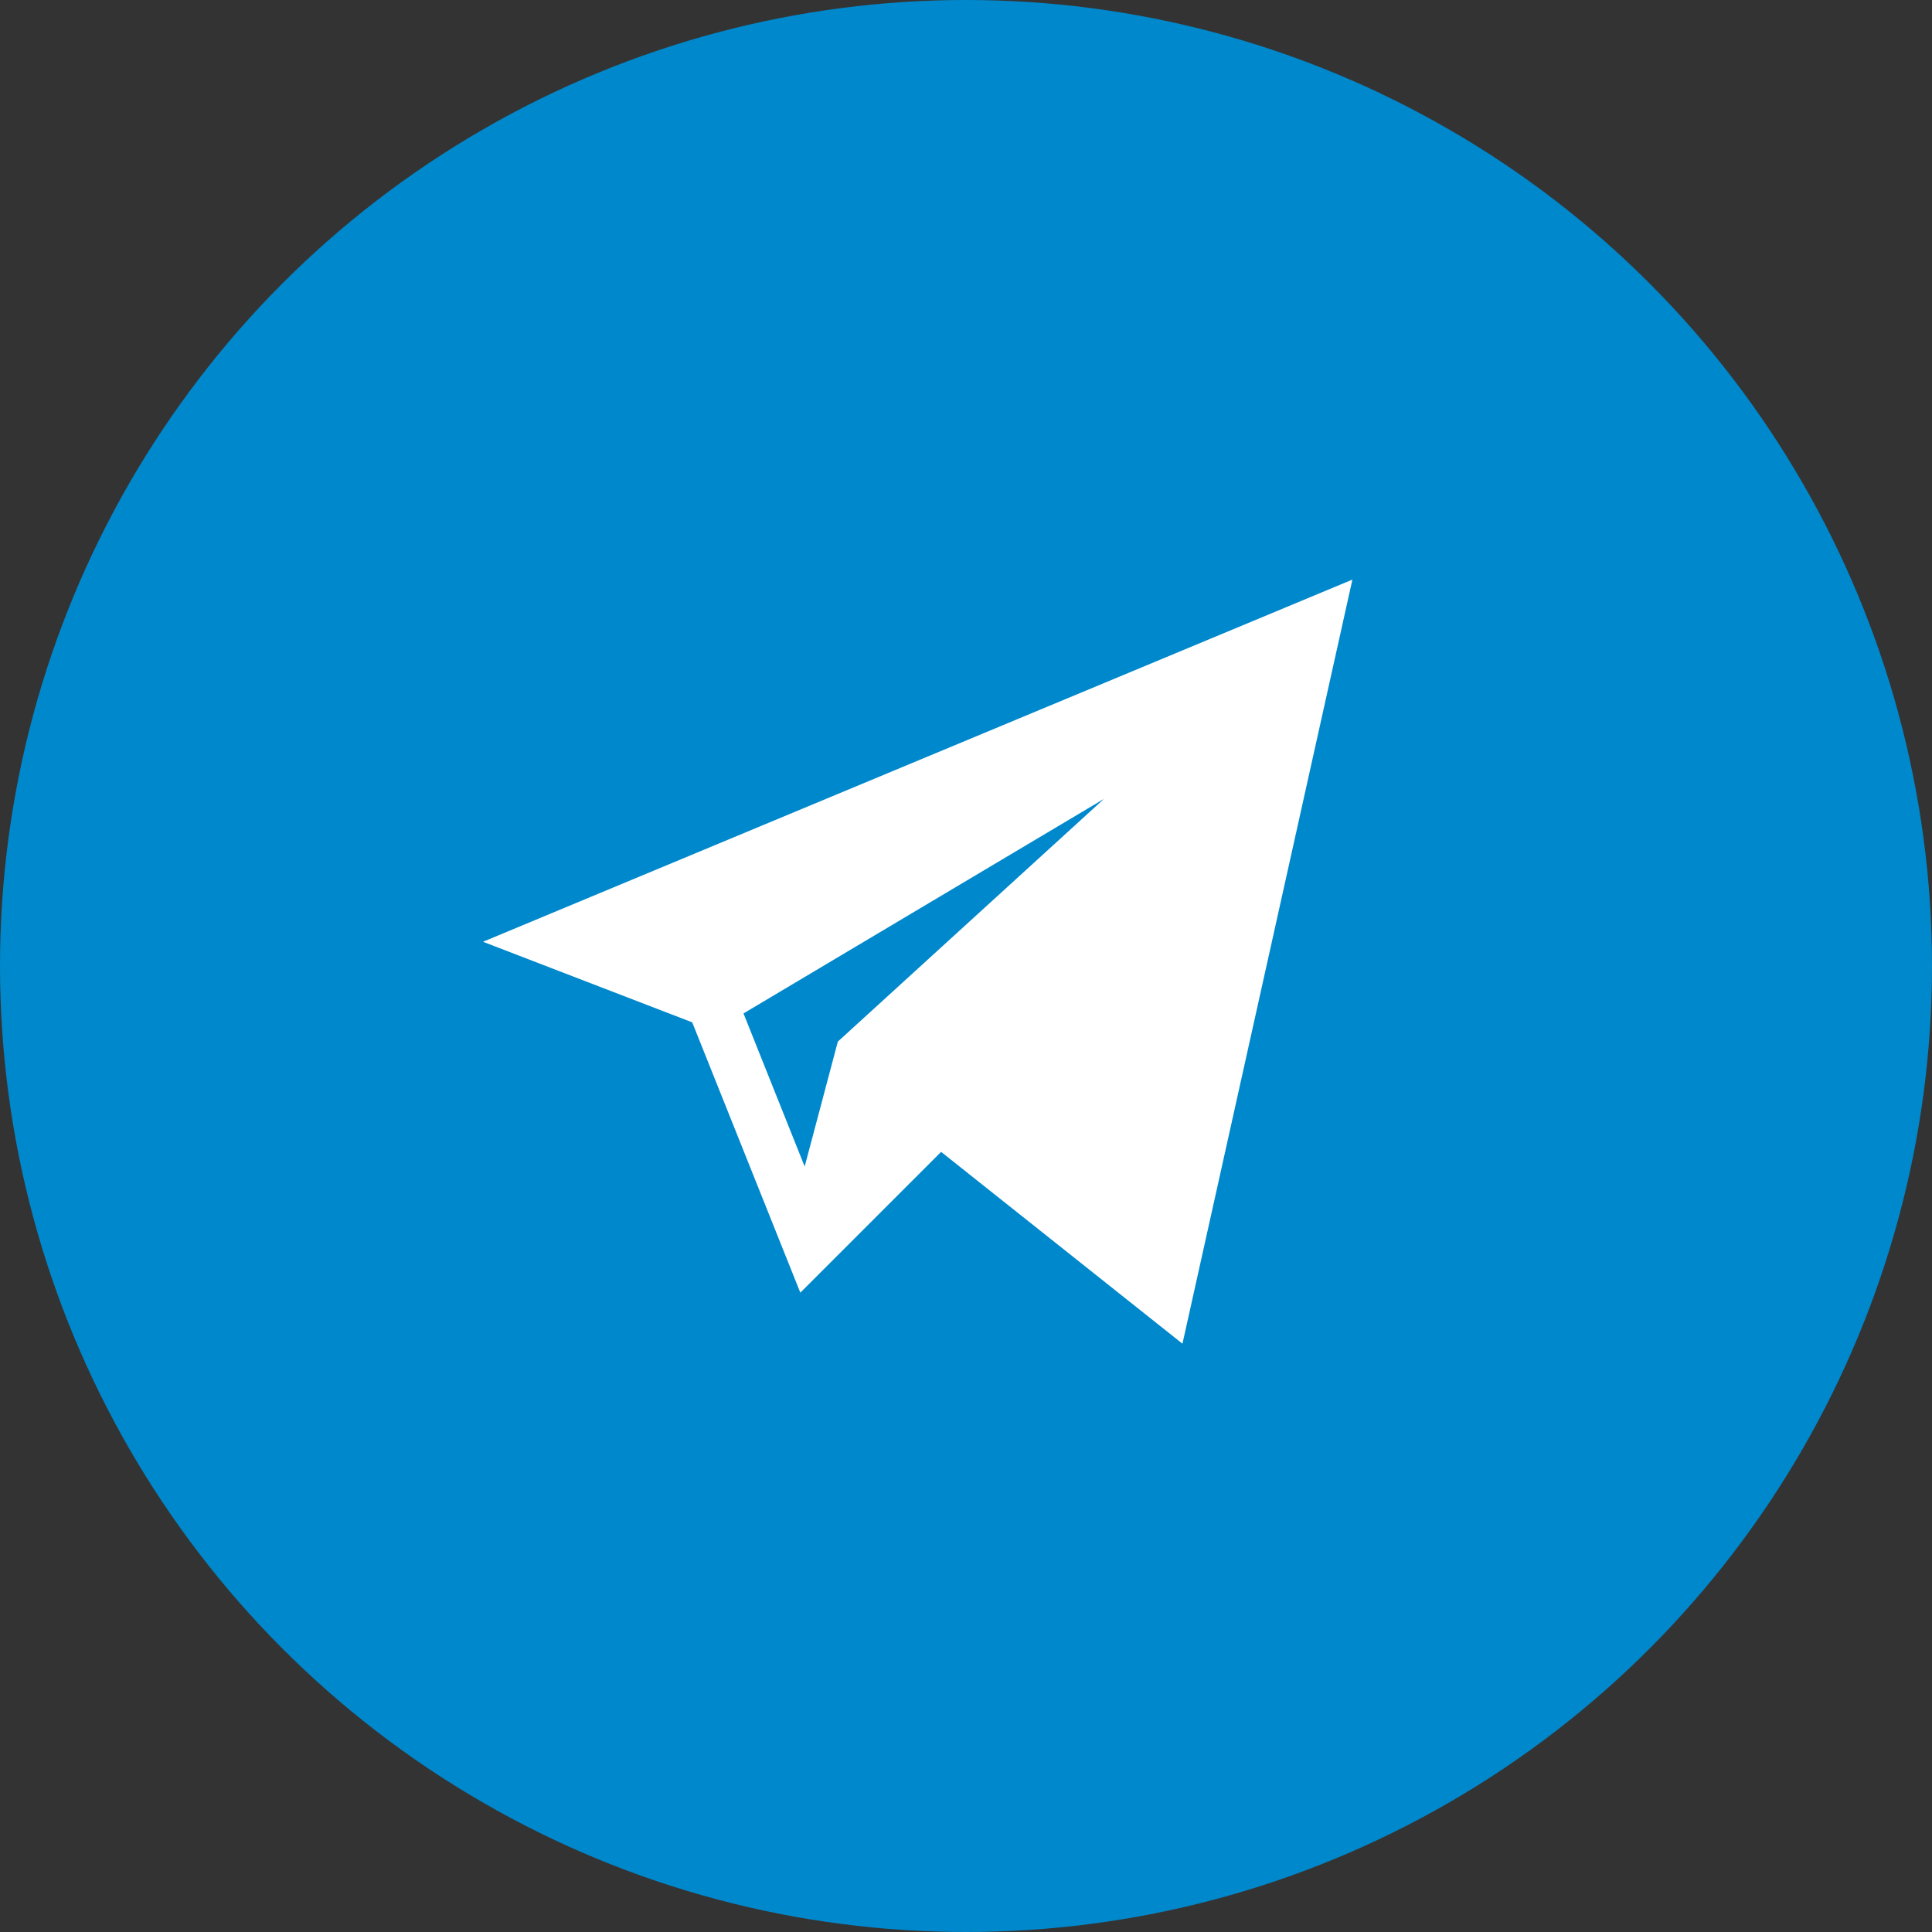 <svg width="24" height="24" viewBox="0 0 24 24" fill="none" xmlns="http://www.w3.org/2000/svg">
<rect x="0" y="0" width="24" height="24" fill="#333333" stroke="none"/>
<circle cx="12" cy="12" r="12" fill="#0088CC"/>
<path d="M8.599 12.7L9.942 16.058L11.691 14.309L14.689 16.692L16.8 7.2L6 11.699L8.599 12.7ZM13.714 9.924L10.408 12.939L9.996 14.491L9.236 12.589L13.714 9.924Z" fill="white"/>
</svg>
